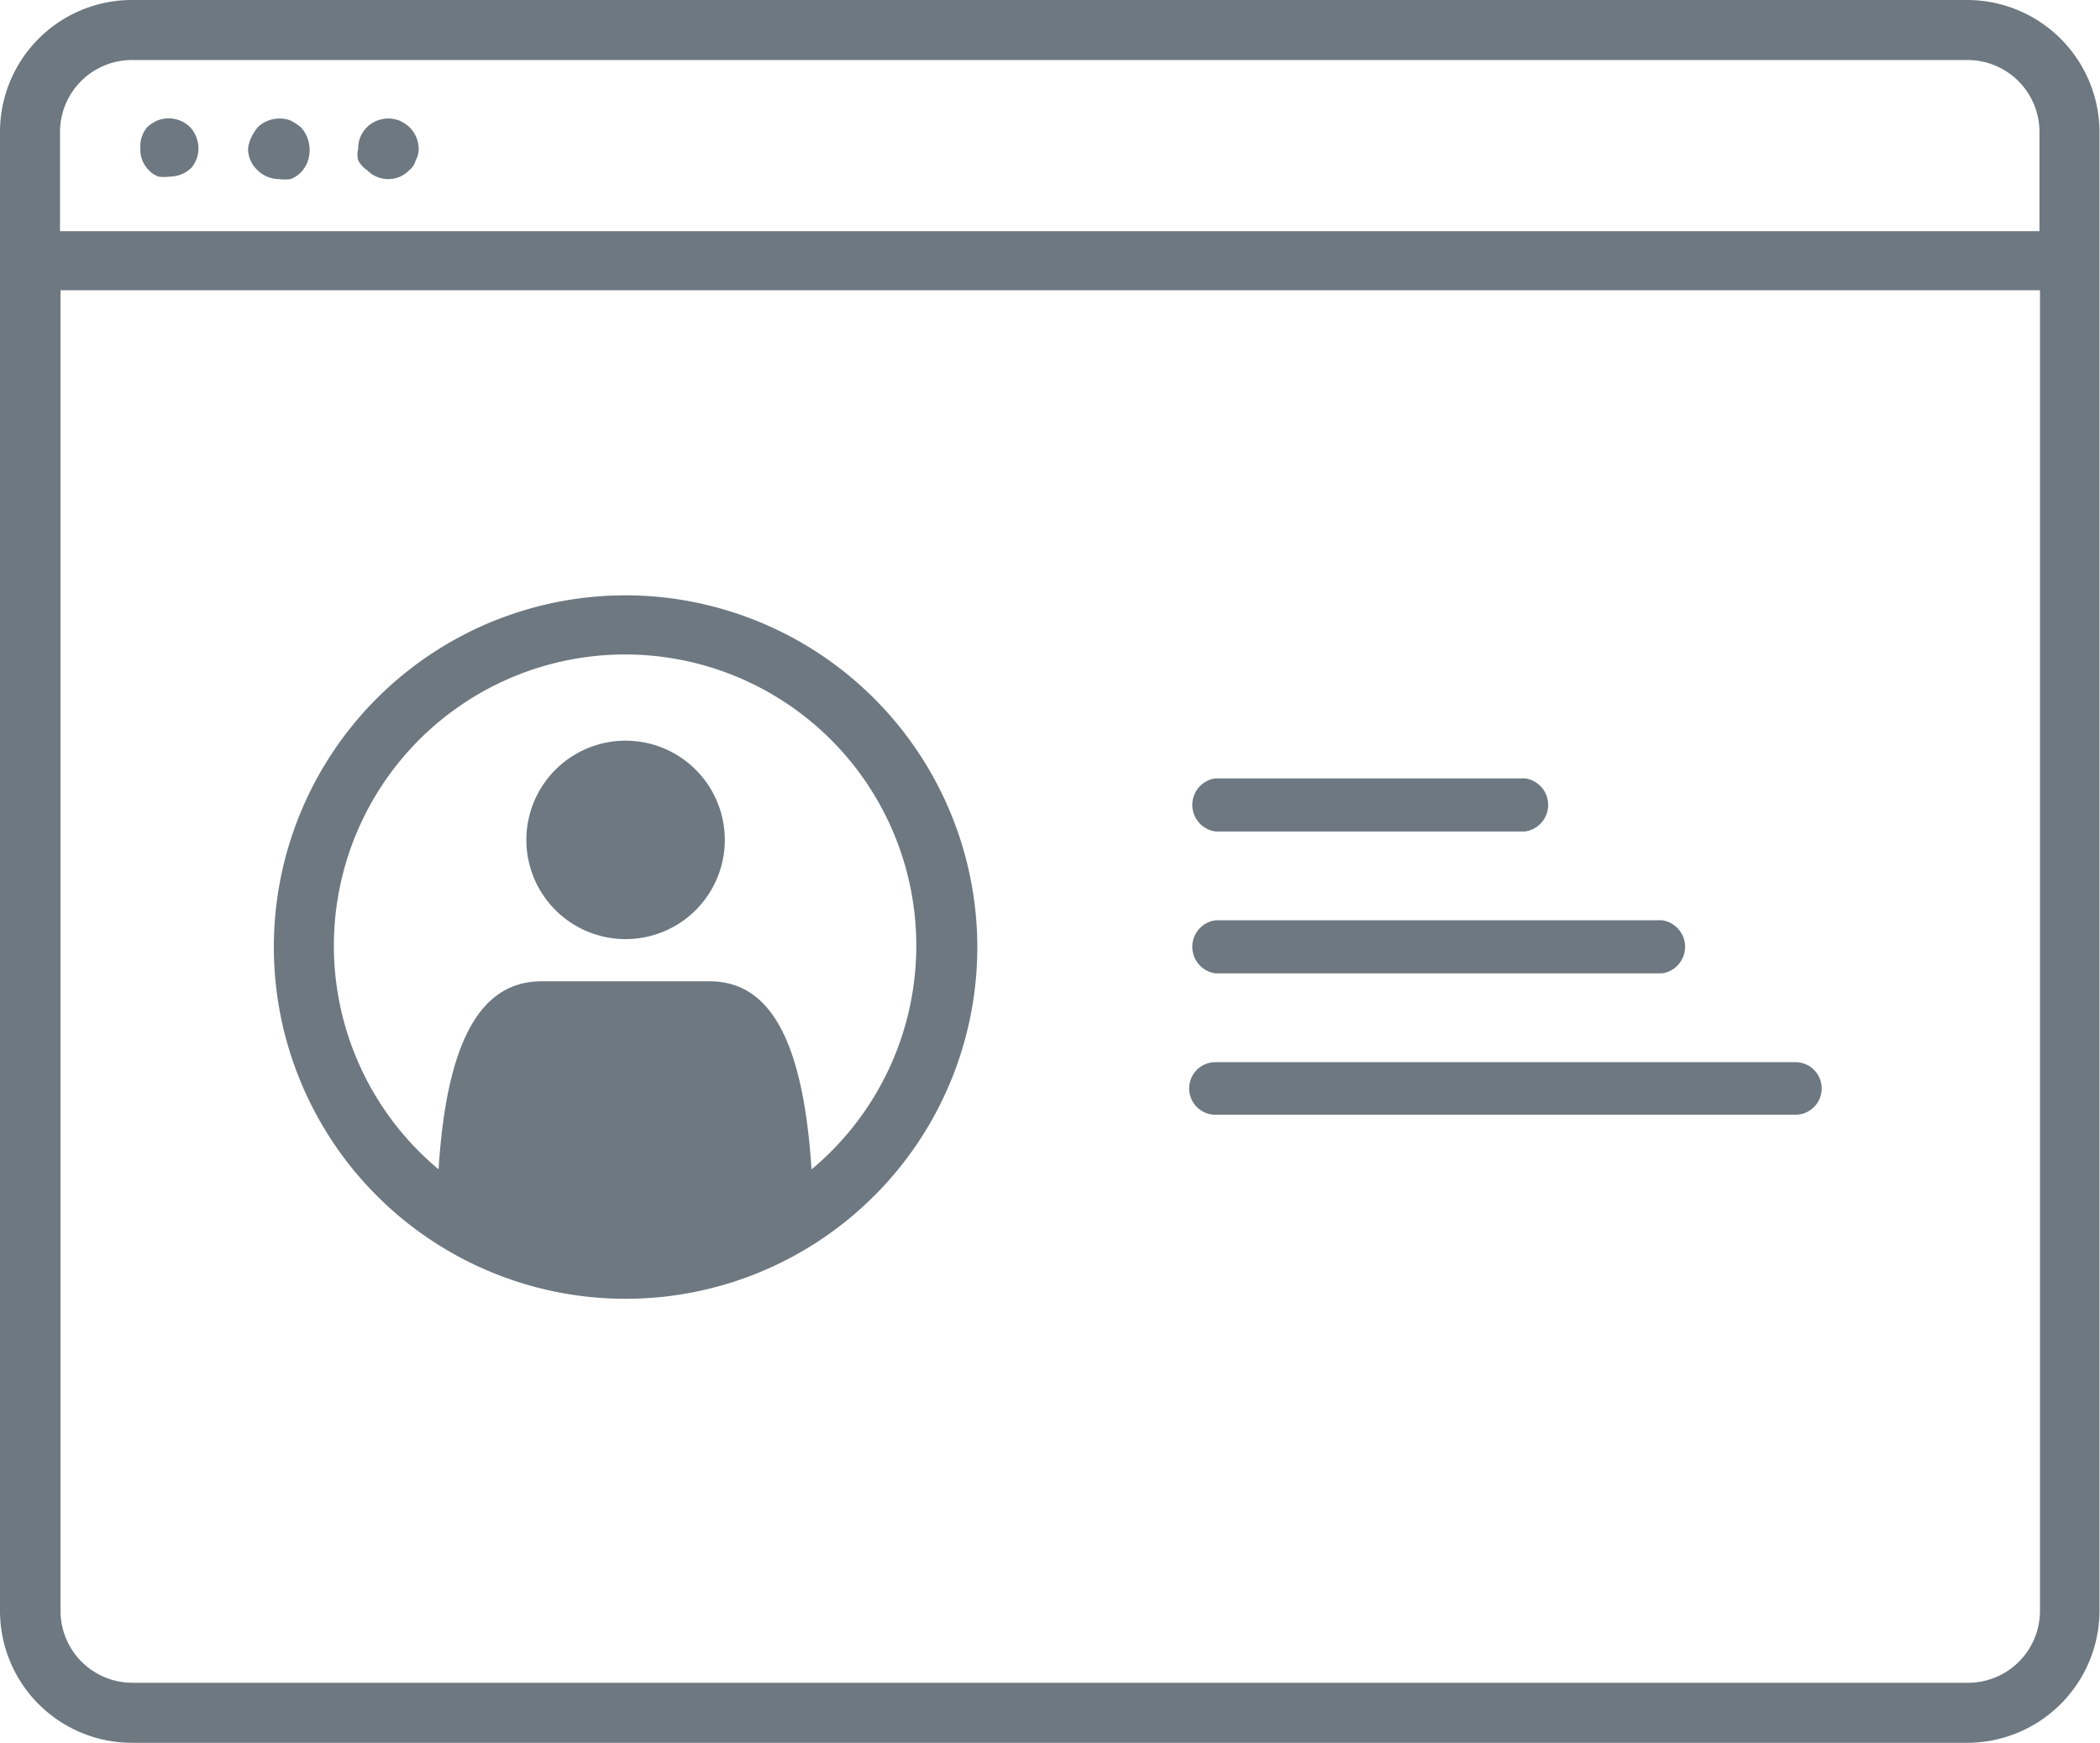 <svg xmlns="http://www.w3.org/2000/svg" viewBox="0 0 42.33 35.13"><defs><style>.cls-1{fill:#6e7881;}</style></defs><g id="Layer_2" data-name="Layer 2"><g id="Layer_1-2" data-name="Layer 1"><path class="cls-1" d="M39.67,0h-37A2.66,2.66,0,0,0,0,2.66V32.47a2.66,2.66,0,0,0,2.66,2.66h37a2.67,2.67,0,0,0,2.66-2.66V2.66A2.67,2.67,0,0,0,39.67,0Zm-37,1.21h37a1.45,1.45,0,0,1,1.44,1.45v2H1.21v-2A1.45,1.45,0,0,1,2.66,1.21Zm37,32.71h-37a1.45,1.45,0,0,1-1.45-1.45V5.85h39.9V32.47A1.45,1.45,0,0,1,39.67,33.92Z"/><path class="cls-1" d="M12.62,12a7.09,7.09,0,1,0,7.08,7.09A7.1,7.1,0,0,0,12.62,12ZM16.36,23.6c-.17-2.68-.86-3.82-2.06-3.82H10.92c-1.2,0-1.91,1.13-2.08,3.79a5.87,5.87,0,1,1,7.52,0Z"/><path class="cls-1" d="M12.61,14.93a2,2,0,1,0,2,2A2,2,0,0,0,12.61,14.93Z"/><path class="cls-1" d="M36.19,21.41H24.5a.53.53,0,1,0,0,1.06H36.19a.53.53,0,1,0,0-1.06Z"/><path class="cls-1" d="M24.5,19.62h9a.54.54,0,0,0,0-1.07h-9a.54.54,0,0,0,0,1.07Z"/><path class="cls-1" d="M24.5,16.76h6.24a.54.54,0,0,0,0-1.07H24.5a.54.54,0,0,0,0,1.07Z"/><path class="cls-1" d="M3.2,3.56a.79.79,0,0,0,.22,0,.63.63,0,0,0,.44-.18A.61.61,0,0,0,4,3a.64.64,0,0,0-.17-.44.62.62,0,0,0-.66-.13.77.77,0,0,0-.2.13A.6.6,0,0,0,2.83,3,.57.57,0,0,0,3,3.43.46.46,0,0,0,3.2,3.56Z"/><path class="cls-1" d="M5.62,3.61a.93.93,0,0,0,.24,0,.63.63,0,0,0,.2-.13A.64.64,0,0,0,6.24,3a.67.67,0,0,0-.18-.44,1.37,1.37,0,0,0-.2-.13.64.64,0,0,0-.66.13,1,1,0,0,0-.13.2A.71.71,0,0,0,5,3a.59.59,0,0,0,.19.43A.62.62,0,0,0,5.62,3.61Z"/><path class="cls-1" d="M7.4,3.43a.59.59,0,0,0,.43.18.58.58,0,0,0,.42-.18.37.37,0,0,0,.13-.2A.46.46,0,0,0,8.44,3a.63.63,0,0,0-.19-.44.77.77,0,0,0-.2-.13.62.62,0,0,0-.65.13A.6.6,0,0,0,7.22,3a.46.46,0,0,0,0,.23A.53.53,0,0,0,7.4,3.43Z"/></g></g></svg>